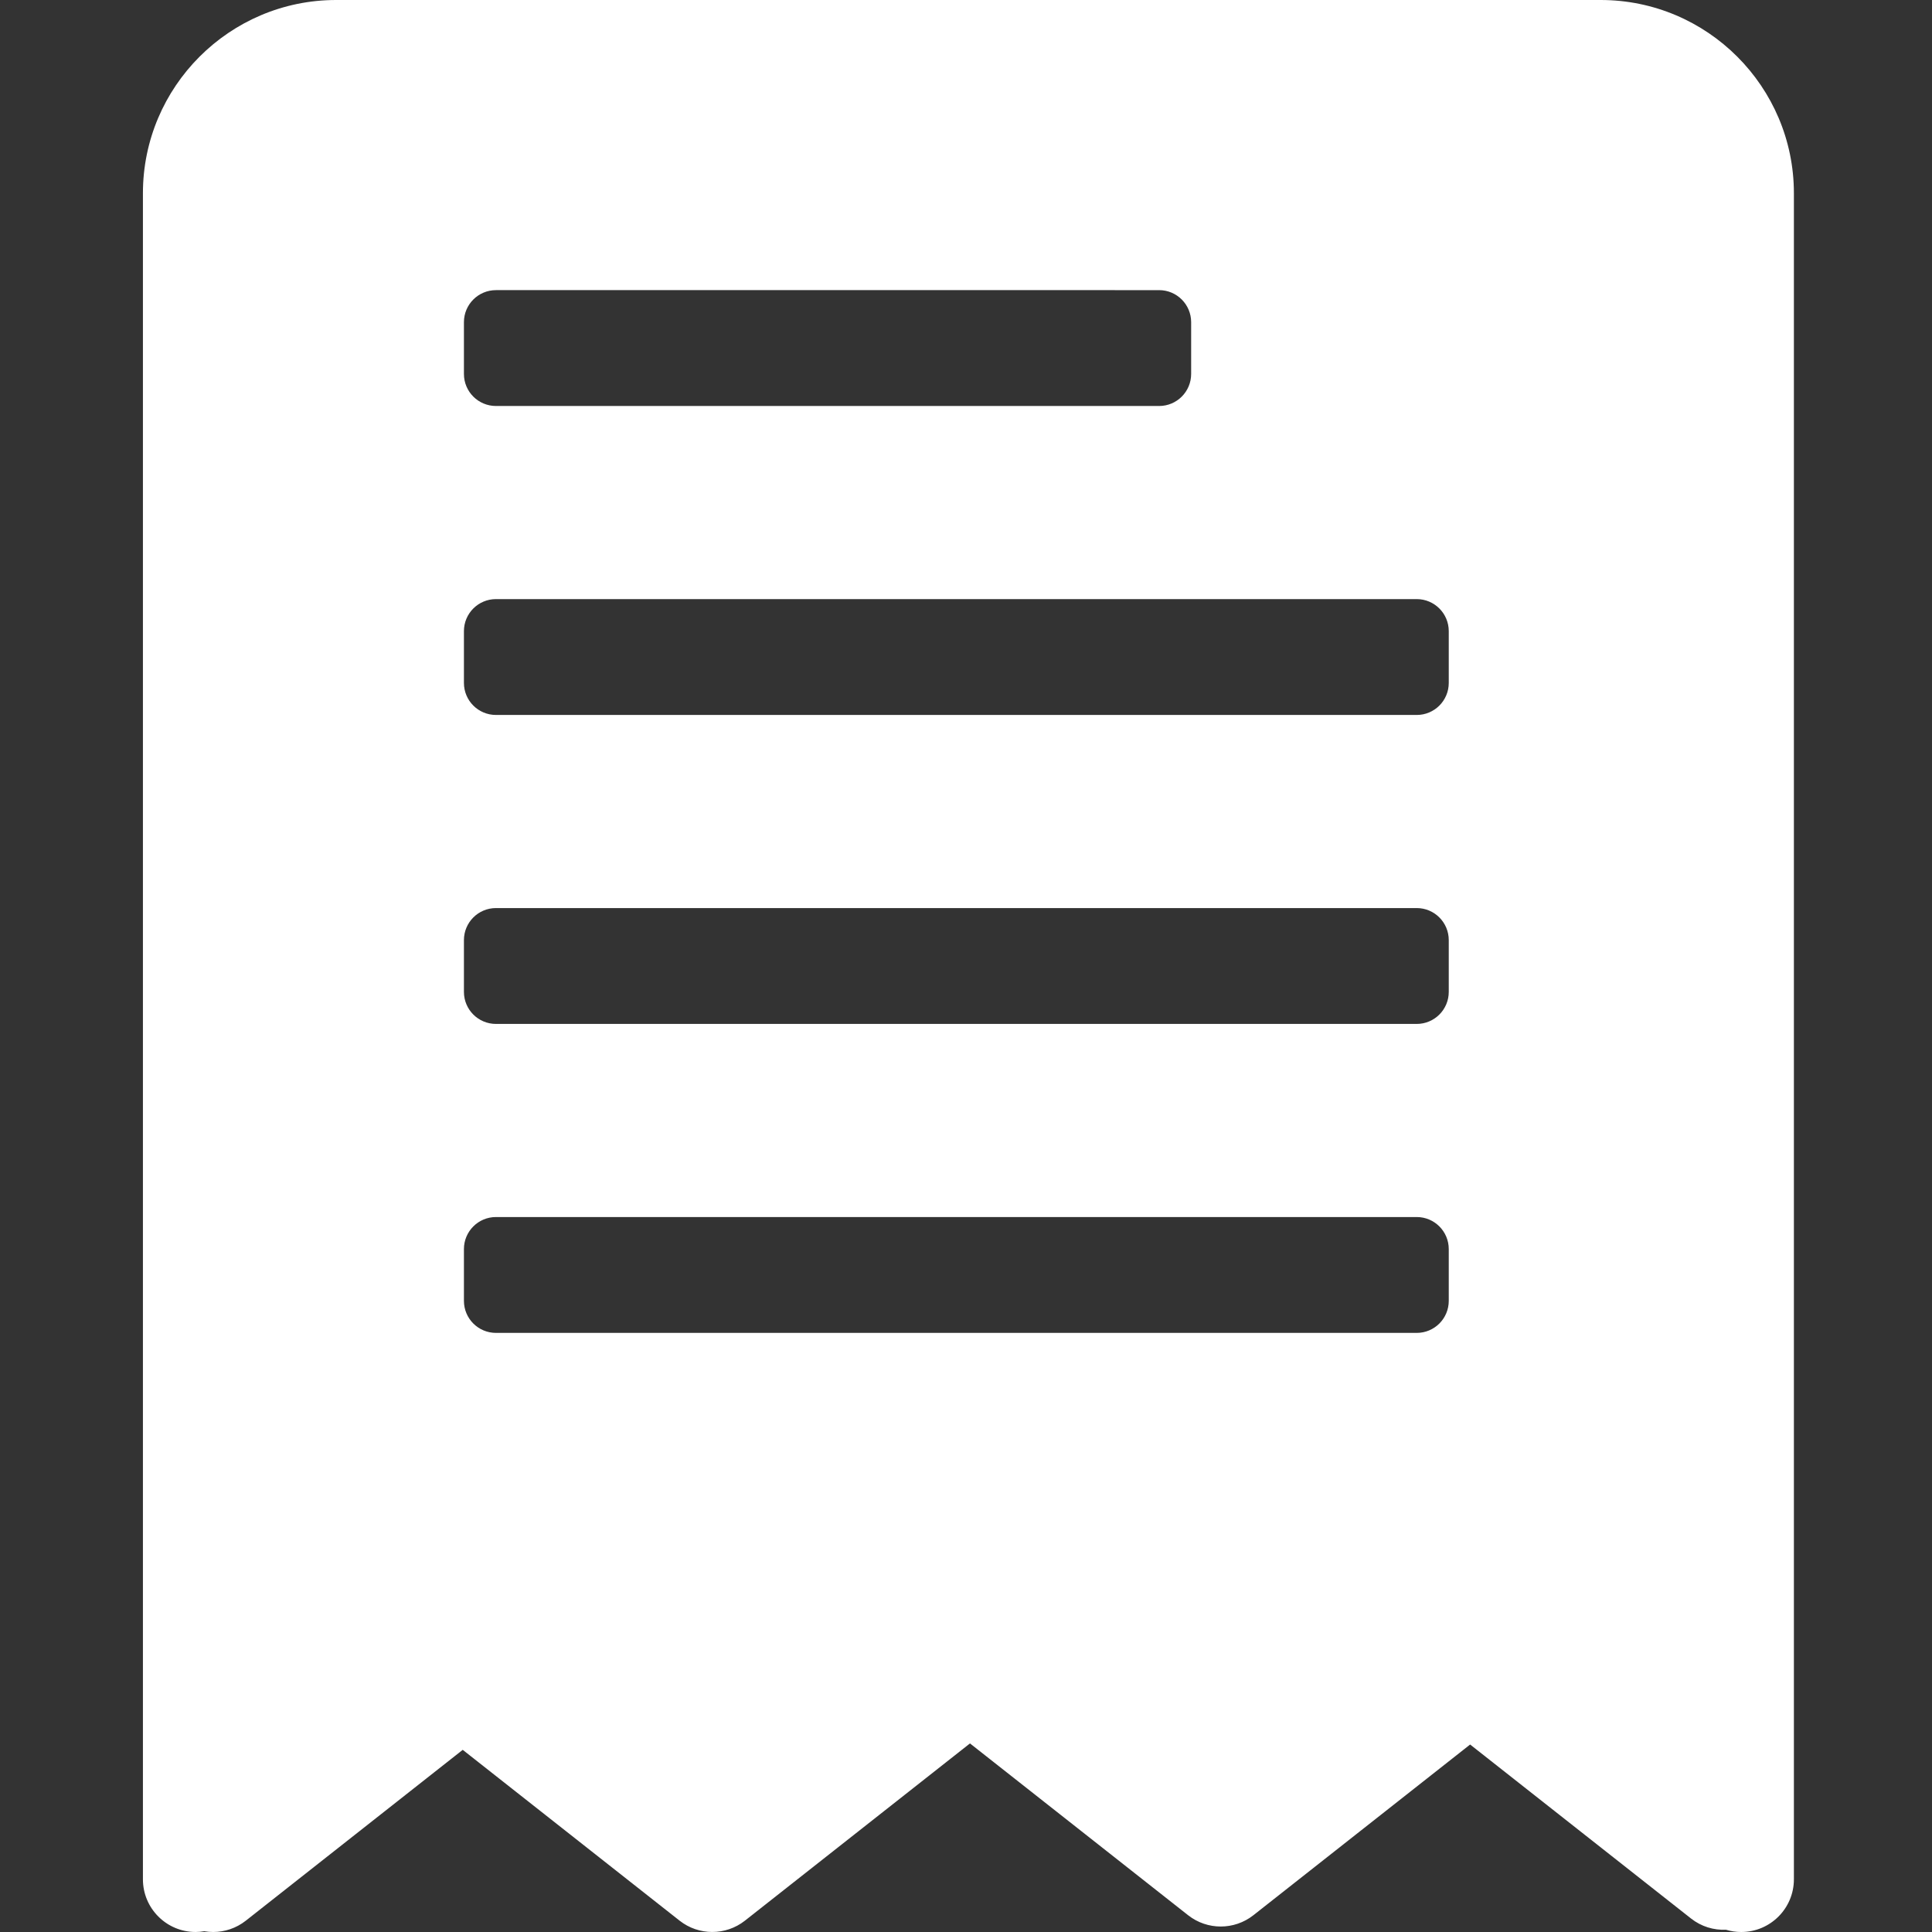 <?xml version="1.0" standalone="no"?><!DOCTYPE svg PUBLIC "-//W3C//DTD SVG 1.1//EN" "http://www.w3.org/Graphics/SVG/1.1/DTD/svg11.dtd"><svg t="1528450245172" class="icon" style="" viewBox="0 0 1024 1024" version="1.1" xmlns="http://www.w3.org/2000/svg" p-id="10456" xmlns:xlink="http://www.w3.org/1999/xlink" width="200" height="200"><rect x="0" y="0" width="1024" height="1024" fill="#333333" stroke="none"/><defs><style type="text/css"></style></defs><path d="M848.404 0 178.152 0c-56.464 0-102.399 45.947-102.399 102.4l0 893.671c0 15.42 12.501 27.927 27.926 27.927 1.565 0 3.09-0.161 4.58-0.407 1.569 0.267 3.155 0.407 4.748 0.407 6.045 0 12.137-1.964 17.264-5.982l114.982-90.562 114.98 90.562c10.135 7.961 24.41 7.961 34.565 0l119.307-93.963 115.637 91.073c10.145 7.963 24.417 7.963 34.565 0l114.89-90.491 117.089 92.217c5.483 4.318 12.058 6.234 18.506 5.948 2.561 0.773 5.271 1.2 8.084 1.2 15.43 0 27.927-12.508 27.927-27.927L950.802 102.399C950.804 45.943 904.869 0 848.404 0zM245.892 170.762c0-9.382 7.605-16.985 16.985-16.985L614.349 153.777c9.38 0 16.985 7.605 16.985 16.985l0 27.439c0 9.382-7.605 16.985-16.985 16.985L262.877 215.185c-9.382 0-16.985-7.605-16.985-16.985L245.892 170.762zM767.873 689.478c0 9.382-7.605 16.985-16.985 16.985L262.877 706.463c-9.382 0-16.985-7.603-16.985-16.985l0-27.439c0-9.382 7.605-16.985 16.985-16.985l488.01 0c9.38 0 16.985 7.603 16.985 16.985L767.872 689.478zM767.873 525.719c0 9.382-7.605 16.985-16.985 16.985L262.877 542.704c-9.382 0-16.985-7.603-16.985-16.985l0-27.439c0-9.382 7.605-16.985 16.985-16.985l488.01 0c9.38 0 16.985 7.605 16.985 16.985L767.872 525.719zM767.873 361.961c0 9.382-7.605 16.985-16.985 16.985L262.877 378.945c-9.382 0-16.985-7.605-16.985-16.985l0-27.439c0-9.382 7.605-16.985 16.985-16.985l488.01 0c9.38 0 16.985 7.605 16.985 16.985L767.872 361.961z" p-id="10457" fill="#ffffff"></path></svg>